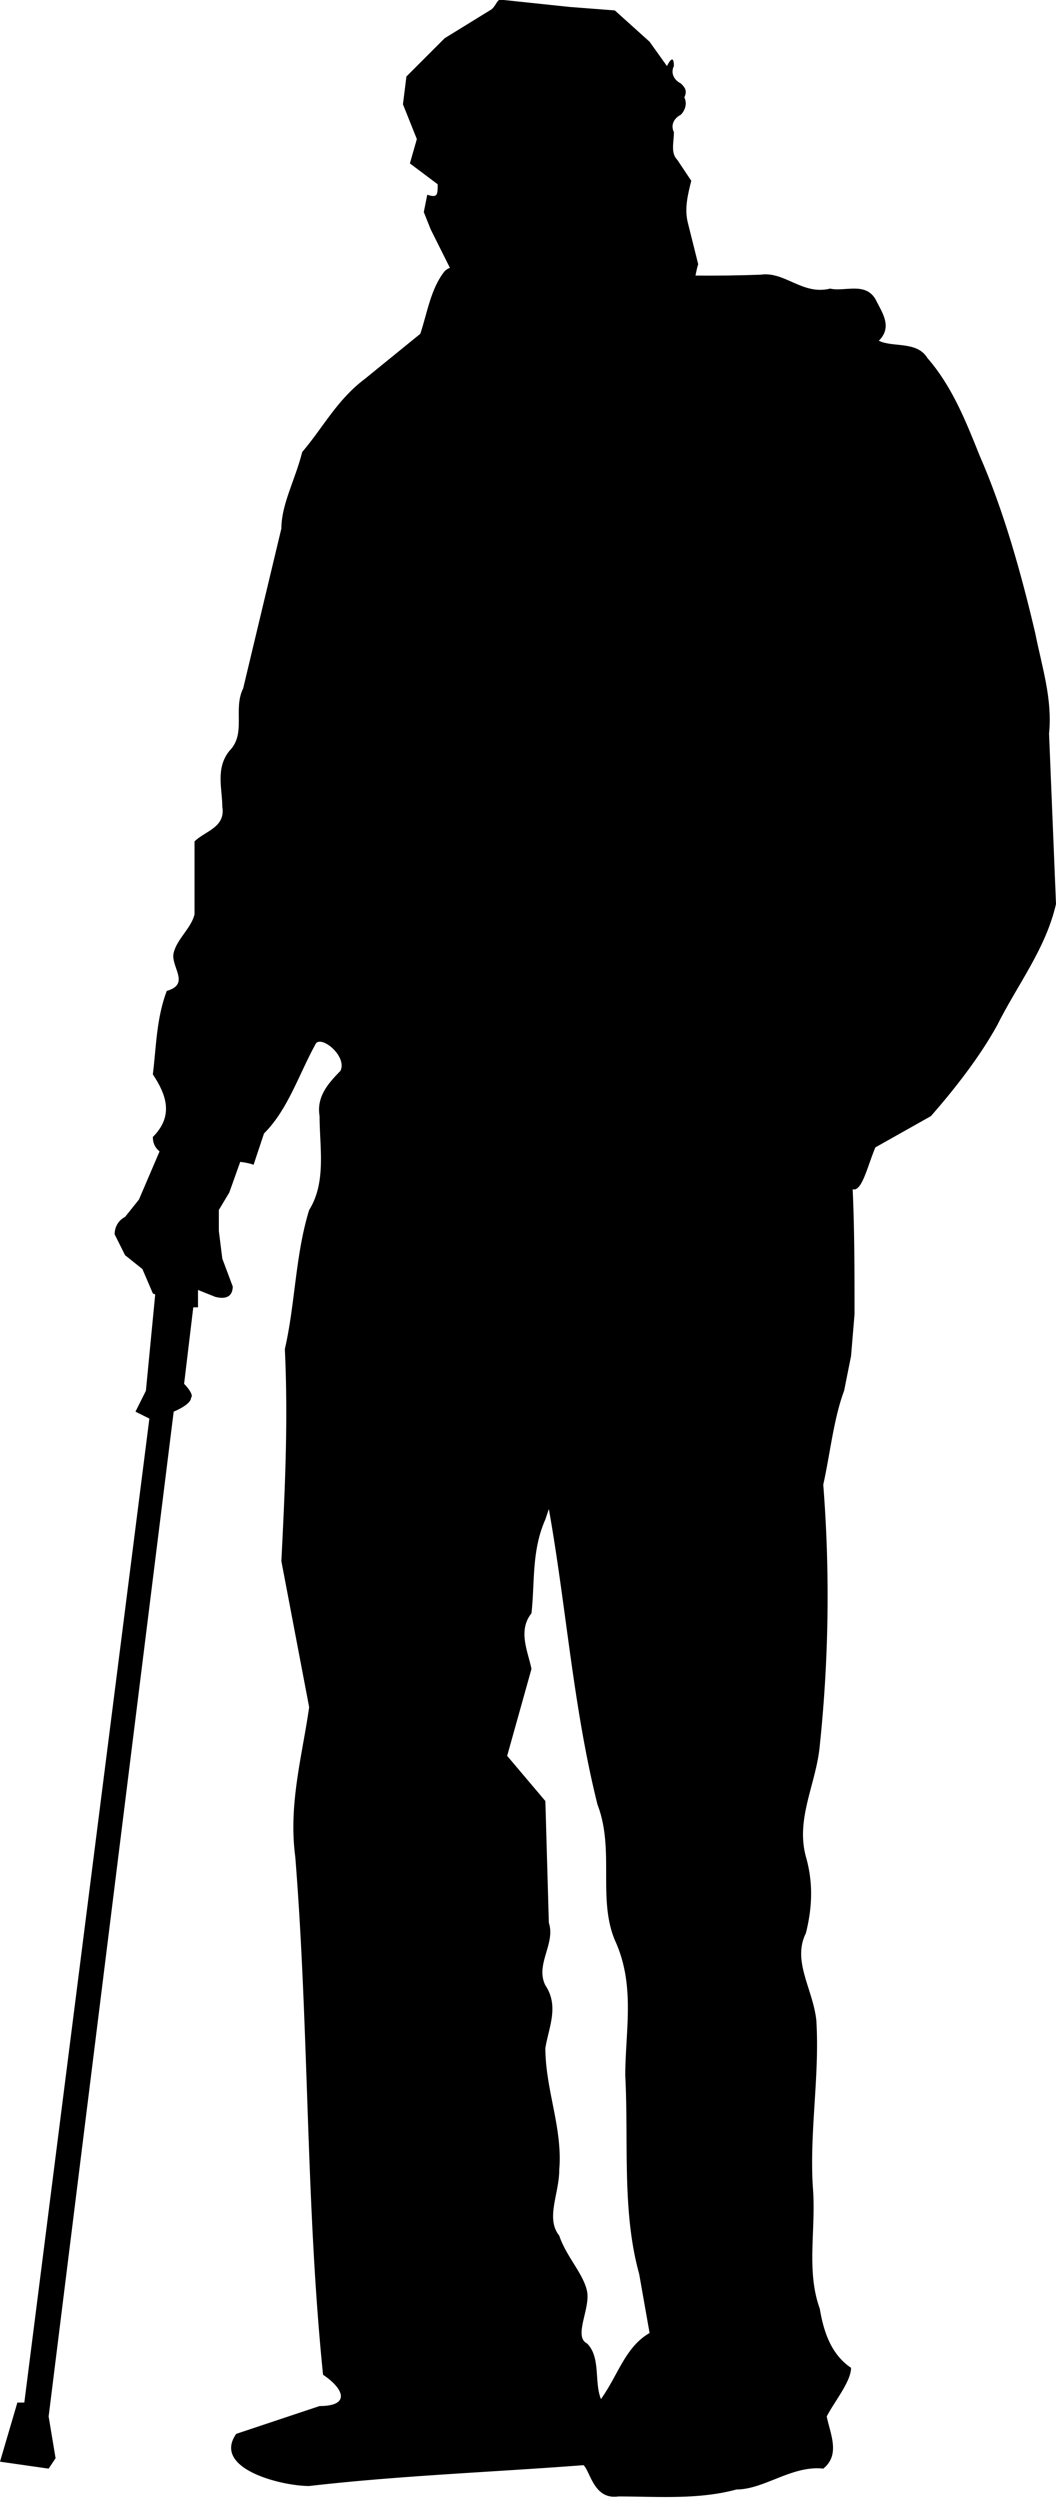 <svg xmlns="http://www.w3.org/2000/svg" viewBox="0 0 304 719" version="1">
  <path d="M162 111l-16-28h-9l-6-3-7-14-2-5 1-5c3 1 3 0 3-3l-8-6 2-7-4-10 1-8 11-11 13-8c2-1 2-4 4-3l19 2 13 1 10 9 5 7c1-2 2-3 2 0-1 2 0 4 2 5 1 1 2 2 1 4 1 2 0 4-1 5-2 1-3 3-2 5 0 3-1 6 1 8l4 6c-1 4-2 8-1 12l3 12c-1 3-1 7-3 9l-3 6-4 13-6 9-9 6c-2 0-5 1-6-1l-8-7z"/>
  <path d="M172 79l11-4 6-3"/>
  <path d="M73 335c-8-3-29 2-29-8 6-6 4-12 0-18 1-8 1-16 4-24 7-2 1-7 2-11s5-7 6-11v-21c3-3 9-4 8-10 0-5-2-11 2-16 5-5 1-12 4-18l11-46c0-7 4-14 6-22 6-7 10-15 18-21l16-13c2-6 3-13 7-18 3-3 9 0 13-1 26 1 52 3 78 2 7-1 12 6 20 4 4 1 10-2 13 3 2 4 5 8 1 12 4 2 11 0 14 5 7 8 11 18 15 28 7 16 12 34 16 51 2 10 5 19 4 29l2 49c-3 13-11 23-17 35-5 9-12 18-19 26l-16 9c-3 7-5 19-10 7l-25-25-60 20h-18c-14-9-27-18-41-24 2-4-5-10-7-8-5 9-8 19-15 26l-3 9z"/>
  <path d="M40 345l-4 5c-2 1-3 3-3 5l3 6 5 4 3 7 9 4h4v-5l5 2c4 1 5-1 5-3l-3-8-1-8v-6l3-5 5-14-25 2z"/>
  <path d="M45 369l-3 31-3 6 4 2L7 691H5l-5 17 14 2 2-3-2-12 36-289s5-2 5-4c1-1-2-4-2-4l3-25zM139 300l-40 7c-4 4-8 8-7 14 0 9 2 19-3 27-4 13-4 27-7 40 1 21 0 41-1 61l8 42c-2 14-6 28-4 43 4 50 3 100 8 149 6 4 8 9-1 9l-24 8c-7 10 13 15 21 15 26-3 53-4 79-6 2 2 3 10 10 9 11 0 23 1 34-2 8 0 16-7 25-6 5-4 2-10 1-15 2-4 7-10 7-14-6-4-8-11-9-17-4-11-1-23-2-35-1-16 2-32 1-48-1-9-7-17-3-25 2-8 2-15 0-22-3-11 3-21 4-32a411 411 0 0 0 1-75c2-9 3-19 6-27l2-10 1-12c0-19 0-37-2-56l-2-22zm19 134c5 28 7 57 14 85 5 13 0 27 5 39 6 13 3 26 3 39 1 19-1 39 4 57l3 17c-7 4-9 12-14 19-2-5 0-12-4-16-4-2 1-10 0-15s-6-10-8-16c-4-5 0-12 0-19 1-12-4-23-4-35 1-6 4-12 0-18-3-6 3-12 1-18l-1-35-11-13 7-25c-1-5-4-11 0-16 1-9 0-18 4-27z"/>
</svg>